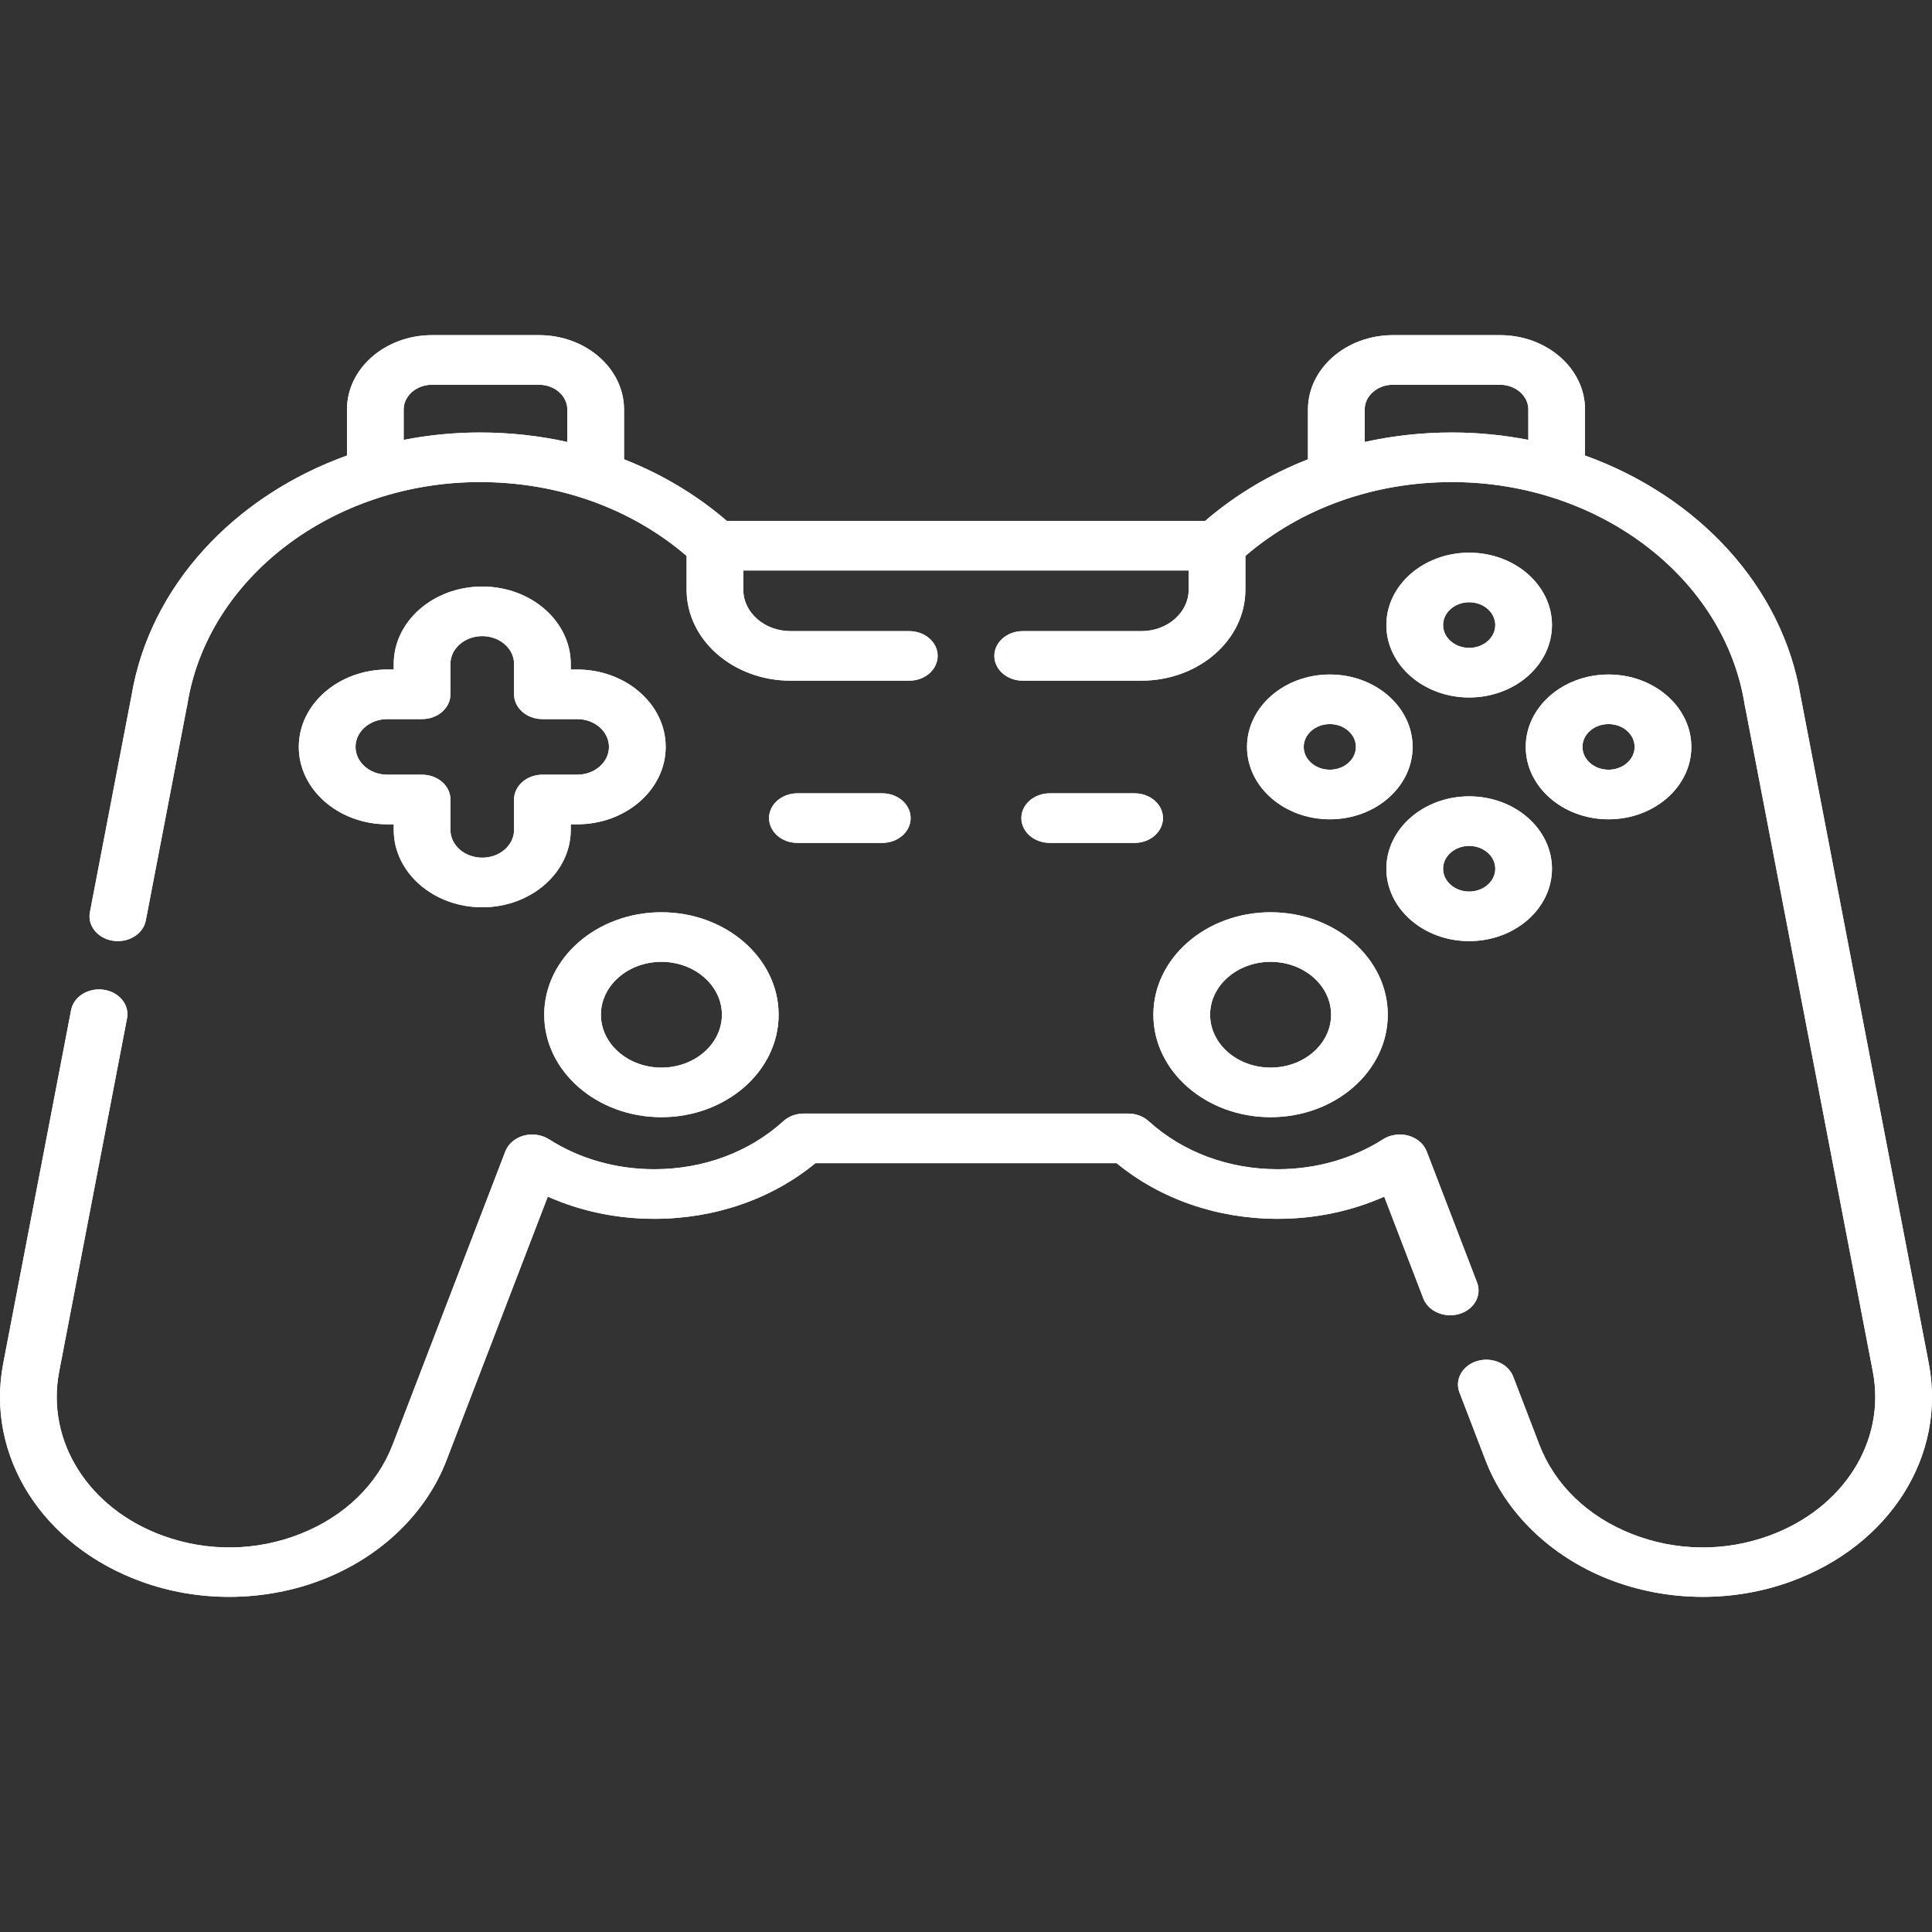 <?xml version="1.0" encoding="UTF-8" standalone="no"?>
<!DOCTYPE svg PUBLIC "-//W3C//DTD SVG 1.1//EN" "http://www.w3.org/Graphics/SVG/1.1/DTD/svg11.dtd">
<svg version="1.1" xmlns="http://www.w3.org/2000/svg" xmlns:xlink="http://www.w3.org/1999/xlink" preserveAspectRatio="xMidYMid meet" viewBox="0 0 640 640" width="75" height="75"><rect x="0" y="0" width="640" height="640" fill="#333333" stroke="none"/><defs><path d="M219.1 370.08C240.51 370.08 257.93 354.86 257.93 336.14C257.93 317.42 240.51 302.2 219.1 302.2C197.69 302.2 180.28 317.42 180.28 336.14C180.28 354.86 197.69 370.08 219.1 370.08ZM219.1 318.62C230.15 318.62 239.14 326.48 239.14 336.14C239.14 345.8 230.15 353.66 219.1 353.66C208.05 353.66 199.06 345.8 199.06 336.14C199.06 326.48 208.05 318.62 219.1 318.62Z" id="dBZg45cDB"></path><path d="M219.1 370.08C240.51 370.08 257.93 354.86 257.93 336.14C257.93 317.42 240.51 302.2 219.1 302.2C197.69 302.2 180.28 317.42 180.28 336.14C180.28 354.86 197.69 370.08 219.1 370.08ZM219.1 318.62C230.15 318.62 239.14 326.48 239.14 336.14C239.14 345.8 230.15 353.66 219.1 353.66C208.05 353.66 199.06 345.8 199.06 336.14C199.06 326.48 208.05 318.62 219.1 318.62Z" id="jyHoRKYM2"></path><path d="M459.72 336.14C459.72 317.42 442.31 302.2 420.9 302.2C399.49 302.2 382.07 317.42 382.07 336.14C382.07 354.86 399.49 370.08 420.9 370.08C442.31 370.08 459.72 354.86 459.72 336.14ZM420.9 353.66C409.85 353.66 400.86 345.8 400.86 336.14C400.86 326.48 409.85 318.62 420.9 318.62C431.95 318.62 440.94 326.48 440.94 336.14C440.94 345.8 431.95 353.66 420.9 353.66Z" id="arLW1HO7O"></path><path d="M459.72 336.14C459.72 317.42 442.31 302.2 420.9 302.2C399.49 302.2 382.07 317.42 382.07 336.14C382.07 354.86 399.49 370.08 420.9 370.08C442.31 370.08 459.72 354.86 459.72 336.14ZM420.9 353.66C409.85 353.66 400.86 345.8 400.86 336.14C400.86 326.48 409.85 318.62 420.9 318.62C431.95 318.62 440.94 326.48 440.94 336.14C440.94 345.8 431.95 353.66 420.9 353.66Z" id="aejdCAkxX"></path><path d="M596.49 230.78C590.53 194.22 562.39 164.32 525.06 150.9C525.06 149.37 525.06 137.18 525.06 135.65C525.06 122.07 512.42 111.02 496.88 111.02C493.34 111.02 465 111.02 461.46 111.02C445.92 111.02 433.28 122.07 433.28 135.65C433.28 137.31 433.28 150.5 433.28 152.15C420.79 157.05 409.26 163.9 399.21 172.57C383.37 172.57 256.63 172.57 240.79 172.57C230.73 163.9 219.21 157.05 206.72 152.15C206.72 150.5 206.72 137.31 206.72 135.65C206.72 122.07 194.08 111.02 178.54 111.02C175 111.02 146.66 111.02 143.12 111.02C127.58 111.02 114.94 122.07 114.94 135.65C114.94 137.18 114.94 149.37 114.94 150.9C77.61 164.32 49.47 194.22 43.51 230.77C43.47 230.91 43.44 231.05 43.42 231.19C42.05 238.3 31.14 295.09 29.78 302.19C28.92 306.66 32.37 310.89 37.49 311.65C42.6 312.39 47.45 309.38 48.3 304.91C49.66 297.88 60.46 241.62 61.81 234.59C61.9 234.29 61.97 233.98 62.01 233.67C68.55 191.5 110.24 159.69 158.99 159.69C184.89 159.69 209.05 168.37 227.45 184.16C227.45 185.28 227.45 194.25 227.45 195.37C227.45 211.98 242.9 225.48 261.89 225.48C265.82 225.48 297.28 225.48 301.21 225.48C306.4 225.48 310.61 221.81 310.61 217.27C310.61 212.74 306.4 209.07 301.21 209.07C297.28 209.07 265.82 209.07 261.89 209.07C253.26 209.07 246.23 202.92 246.23 195.37C246.23 194.95 246.23 192.82 246.23 188.98C260.98 188.98 379.01 188.98 393.76 188.98C393.76 192.82 393.76 194.95 393.76 195.37C393.76 202.92 386.74 209.07 378.11 209.07C374.18 209.07 342.72 209.07 338.78 209.07C333.6 209.07 329.39 212.74 329.39 217.27C329.39 221.81 333.6 225.48 338.78 225.48C342.72 225.48 374.18 225.48 378.11 225.48C397.1 225.48 412.55 211.98 412.55 195.37C412.55 194.25 412.55 185.28 412.55 184.16C430.95 168.36 455.1 159.69 481 159.69C529.75 159.69 571.45 191.5 577.98 233.67C578.03 233.98 578.1 234.28 578.18 234.58C582.41 256.55 616.18 432.38 620.4 454.36C624.83 477.42 610.67 499.79 585.97 508.75C571.18 514.13 555 513.88 540.42 508.09C525.85 502.3 515.01 491.8 509.91 478.53C509.05 476.28 502.13 458.28 501.27 456.02C499.62 451.72 494.29 449.41 489.37 450.85C484.46 452.29 481.81 456.95 483.46 461.25C484.32 463.5 491.24 481.51 492.11 483.76C498.78 501.14 513.56 515.46 532.65 523.05C542.59 526.99 553.33 528.98 564.08 528.98C573.98 528.98 583.88 527.29 593.17 523.92C626 512.01 644.82 482.29 638.93 451.64C630.46 407.55 600.82 253.24 596.58 231.19C596.56 231.05 596.53 230.92 596.49 230.78ZM143.12 127.45C146.66 127.45 175 127.45 178.54 127.45C183.72 127.45 187.93 131.13 187.93 135.65C187.93 136.73 187.93 145.34 187.93 146.41C178.6 144.34 168.91 143.27 159 143.27C150.35 143.27 141.89 144.12 133.72 145.72C133.72 143.71 133.72 136.66 133.72 135.65C133.72 131.13 137.94 127.45 143.12 127.45ZM461.46 127.45C465 127.45 493.34 127.45 496.88 127.45C502.06 127.45 506.28 131.13 506.28 135.65C506.28 136.66 506.28 144.71 506.28 145.72C498.11 144.12 489.65 143.27 481 143.27C471.09 143.27 461.4 144.34 452.07 146.41C452.07 144.26 452.07 136.73 452.07 135.65C452.07 131.13 456.28 127.45 461.46 127.45Z" id="a2VpYFElnU"></path><path d="M596.49 230.78C590.53 194.22 562.39 164.32 525.06 150.9C525.06 149.37 525.06 137.18 525.06 135.65C525.06 122.07 512.42 111.02 496.88 111.02C493.34 111.02 465 111.02 461.46 111.02C445.92 111.02 433.28 122.07 433.28 135.65C433.28 137.31 433.28 150.5 433.28 152.15C420.79 157.05 409.26 163.9 399.21 172.57C383.37 172.57 256.63 172.57 240.79 172.57C230.73 163.9 219.21 157.05 206.72 152.15C206.72 150.5 206.72 137.31 206.72 135.65C206.72 122.07 194.08 111.02 178.54 111.02C175 111.02 146.66 111.02 143.12 111.02C127.58 111.02 114.94 122.07 114.94 135.65C114.94 137.18 114.94 149.37 114.94 150.9C77.61 164.32 49.47 194.22 43.51 230.77C43.47 230.91 43.44 231.05 43.42 231.19C42.05 238.3 31.14 295.09 29.78 302.19C28.92 306.66 32.37 310.89 37.49 311.65C42.6 312.39 47.45 309.38 48.3 304.91C49.66 297.88 60.46 241.62 61.81 234.59C61.9 234.29 61.97 233.98 62.01 233.67C68.55 191.5 110.24 159.69 158.99 159.69C184.89 159.69 209.05 168.37 227.45 184.16C227.45 185.28 227.45 194.25 227.45 195.37C227.45 211.98 242.9 225.48 261.89 225.48C265.82 225.48 297.28 225.48 301.21 225.48C306.4 225.48 310.61 221.81 310.61 217.27C310.61 212.74 306.4 209.07 301.21 209.07C297.28 209.07 265.82 209.07 261.89 209.07C253.26 209.07 246.23 202.92 246.23 195.37C246.23 194.95 246.23 192.82 246.23 188.98C260.98 188.98 379.01 188.98 393.76 188.98C393.76 192.82 393.76 194.95 393.76 195.37C393.76 202.92 386.74 209.07 378.11 209.07C374.18 209.07 342.72 209.07 338.78 209.07C333.6 209.07 329.39 212.74 329.39 217.27C329.39 221.81 333.6 225.48 338.78 225.48C342.72 225.48 374.18 225.48 378.11 225.48C397.1 225.48 412.55 211.98 412.55 195.37C412.55 194.25 412.55 185.28 412.55 184.16C430.95 168.36 455.1 159.69 481 159.69C529.75 159.69 571.45 191.5 577.98 233.67C578.03 233.98 578.1 234.28 578.18 234.58C582.41 256.55 616.18 432.38 620.4 454.36C624.83 477.42 610.67 499.79 585.97 508.75C571.18 514.13 555 513.88 540.42 508.09C525.85 502.3 515.01 491.8 509.91 478.53C509.05 476.28 502.13 458.28 501.27 456.02C499.62 451.72 494.29 449.41 489.37 450.85C484.46 452.29 481.81 456.95 483.46 461.25C484.32 463.5 491.24 481.51 492.11 483.76C498.78 501.14 513.56 515.46 532.65 523.05C542.59 526.99 553.33 528.98 564.08 528.98C573.98 528.98 583.88 527.29 593.17 523.92C626 512.01 644.82 482.29 638.93 451.64C630.46 407.55 600.82 253.24 596.58 231.19C596.56 231.05 596.53 230.92 596.49 230.78ZM143.12 127.45C146.66 127.45 175 127.45 178.54 127.45C183.72 127.45 187.93 131.13 187.93 135.65C187.93 136.73 187.93 145.34 187.93 146.41C178.6 144.34 168.91 143.27 159 143.27C150.35 143.27 141.89 144.12 133.72 145.72C133.72 143.71 133.72 136.66 133.72 135.65C133.72 131.13 137.94 127.45 143.12 127.45ZM461.46 127.45C465 127.45 493.34 127.45 496.88 127.45C502.06 127.45 506.28 131.13 506.28 135.65C506.28 136.66 506.28 144.71 506.28 145.72C498.11 144.12 489.65 143.27 481 143.27C471.09 143.27 461.4 144.34 452.07 146.41C452.07 144.26 452.07 136.73 452.07 135.65C452.07 131.13 456.28 127.45 461.46 127.45Z" id="afLtcT4Hy"></path><path d="M466.55 376.2C463.7 375.41 460.59 375.86 458.17 377.39C447.97 383.89 435.9 387.32 423.26 387.32C406.99 387.32 391.8 381.67 380.5 371.4C378.73 369.79 376.29 368.88 373.73 368.88C362.99 368.88 277.02 368.88 266.27 368.88C263.72 368.88 261.27 369.79 259.5 371.4C248.2 381.67 233.01 387.32 216.74 387.32C204.1 387.32 192.03 383.89 181.83 377.39C179.41 375.86 176.3 375.41 173.45 376.2C170.6 377 168.35 378.93 167.4 381.41C163.67 391.12 133.82 468.82 130.09 478.53C124.99 491.8 114.15 502.3 99.58 508.09C85 513.89 68.82 514.12 54.03 508.75C29.33 499.79 15.17 477.43 19.6 454.36C21.85 442.66 39.83 349.03 42.08 337.33C42.94 332.85 39.49 328.62 34.37 327.87C29.25 327.12 24.41 330.13 23.55 334.61C21.31 346.31 3.32 439.94 1.07 451.64C-4.81 482.29 14 512.01 46.83 523.92C56.12 527.3 66.02 528.98 75.92 528.98C86.67 528.98 97.41 526.99 107.35 523.05C126.44 515.46 141.22 501.14 147.9 483.76C151.25 475.02 178.1 405.14 181.46 396.4C192.33 401.23 204.33 403.75 216.74 403.75C236.8 403.75 255.6 397.23 270.13 385.31C280.1 385.31 359.9 385.31 369.88 385.31C384.41 397.23 403.21 403.75 423.27 403.75C435.68 403.75 447.68 401.23 458.55 396.4C459.84 399.77 470.2 426.72 471.49 430.1C473.14 434.4 478.47 436.71 483.39 435.27C488.3 433.83 490.95 429.17 489.3 424.87C485.96 416.18 474.27 385.76 472.61 381.41C471.65 378.93 469.4 377 466.55 376.2Z" id="c1UZUC5vFA"></path><path d="M466.55 376.2C463.7 375.41 460.59 375.86 458.17 377.39C447.97 383.89 435.9 387.32 423.26 387.32C406.99 387.32 391.8 381.67 380.5 371.4C378.73 369.79 376.29 368.88 373.73 368.88C362.99 368.88 277.02 368.88 266.27 368.88C263.72 368.88 261.27 369.79 259.5 371.4C248.2 381.67 233.01 387.32 216.74 387.32C204.1 387.32 192.03 383.89 181.83 377.39C179.41 375.86 176.3 375.41 173.45 376.2C170.6 377 168.35 378.93 167.4 381.41C163.67 391.12 133.82 468.82 130.09 478.53C124.99 491.8 114.15 502.3 99.58 508.09C85 513.89 68.82 514.12 54.03 508.75C29.33 499.79 15.17 477.43 19.6 454.36C21.85 442.66 39.83 349.03 42.08 337.33C42.94 332.85 39.49 328.62 34.37 327.87C29.25 327.12 24.41 330.13 23.55 334.61C21.31 346.31 3.32 439.94 1.07 451.64C-4.81 482.29 14 512.01 46.83 523.92C56.12 527.3 66.02 528.98 75.92 528.98C86.67 528.98 97.41 526.99 107.35 523.05C126.44 515.46 141.22 501.14 147.9 483.76C151.25 475.02 178.1 405.14 181.46 396.4C192.33 401.23 204.33 403.75 216.74 403.75C236.8 403.75 255.6 397.23 270.13 385.31C280.1 385.31 359.9 385.31 369.88 385.31C384.41 397.23 403.21 403.75 423.27 403.75C435.68 403.75 447.68 401.23 458.55 396.4C459.84 399.77 470.2 426.72 471.49 430.1C473.14 434.4 478.47 436.71 483.39 435.27C488.3 433.83 490.95 429.17 489.3 424.87C485.96 416.18 474.27 385.76 472.61 381.41C471.65 378.93 469.4 377 466.55 376.2Z" id="b55brOa7t"></path><path d="M130.43 221.79C129.15 221.79 128.45 221.79 128.3 221.79C112.14 221.79 98.98 233.29 98.98 247.42C98.98 261.55 112.13 273.06 128.3 273.06C128.45 273.06 129.15 273.06 130.43 273.06C130.43 274.17 130.43 274.79 130.43 274.92C130.43 289.04 143.58 300.55 159.75 300.55C175.92 300.55 189.07 289.04 189.07 274.92C189.07 274.79 189.07 274.17 189.07 273.06C190.35 273.06 191.06 273.06 191.2 273.06C207.37 273.06 220.52 261.55 220.52 247.42C220.52 233.29 207.37 221.79 191.2 221.79C191.06 221.79 190.35 221.79 189.07 221.79C189.07 220.67 189.07 220.06 189.07 219.93C189.07 205.8 175.92 194.3 159.75 194.3C143.58 194.3 130.43 205.8 130.43 219.93C130.43 220.06 130.43 220.67 130.43 221.79ZM201.73 247.42C201.73 252.5 197.01 256.63 191.2 256.63C190.05 256.63 180.83 256.63 179.68 256.63C174.49 256.63 170.29 260.31 170.29 264.84C170.29 265.85 170.29 273.91 170.29 274.92C170.29 279.99 165.56 284.12 159.75 284.12C153.94 284.12 149.21 279.99 149.21 274.92C149.21 273.91 149.21 265.85 149.21 264.84C149.21 260.31 145.01 256.63 139.82 256.63C138.67 256.63 129.46 256.63 128.3 256.63C122.49 256.63 117.77 252.5 117.77 247.42C117.77 242.34 122.49 238.21 128.3 238.21C129.46 238.21 138.67 238.21 139.82 238.21C145.01 238.21 149.21 234.53 149.21 230C149.21 228.99 149.21 220.94 149.21 219.93C149.21 214.85 153.94 210.72 159.75 210.72C165.56 210.72 170.29 214.85 170.29 219.93C170.29 220.94 170.29 228.99 170.29 230C170.29 234.53 174.49 238.21 179.68 238.21C181.98 238.21 188.89 238.21 191.2 238.21C197.01 238.21 201.73 242.34 201.73 247.42Z" id="b3mKMFjKHR"></path><path d="M130.43 221.79C129.15 221.79 128.45 221.79 128.3 221.79C112.14 221.79 98.98 233.29 98.98 247.42C98.98 261.55 112.13 273.06 128.3 273.06C128.45 273.06 129.15 273.06 130.43 273.06C130.43 274.17 130.43 274.79 130.43 274.92C130.43 289.04 143.58 300.55 159.75 300.55C175.92 300.55 189.07 289.04 189.07 274.92C189.07 274.79 189.07 274.17 189.07 273.06C190.35 273.06 191.06 273.06 191.2 273.06C207.37 273.06 220.52 261.55 220.52 247.42C220.52 233.29 207.37 221.79 191.2 221.79C191.06 221.79 190.35 221.79 189.07 221.79C189.07 220.67 189.07 220.06 189.07 219.93C189.07 205.8 175.92 194.3 159.75 194.3C143.58 194.3 130.43 205.8 130.43 219.93C130.43 220.06 130.43 220.67 130.43 221.79ZM201.73 247.42C201.73 252.5 197.01 256.63 191.2 256.63C190.05 256.63 180.83 256.63 179.68 256.63C174.49 256.63 170.29 260.31 170.29 264.84C170.29 265.85 170.29 273.91 170.29 274.92C170.29 279.99 165.56 284.12 159.75 284.12C153.94 284.12 149.21 279.99 149.21 274.92C149.21 273.91 149.21 265.85 149.21 264.84C149.21 260.31 145.01 256.63 139.82 256.63C138.67 256.63 129.46 256.63 128.3 256.63C122.49 256.63 117.77 252.5 117.77 247.42C117.77 242.34 122.49 238.21 128.3 238.21C129.46 238.21 138.67 238.21 139.82 238.21C145.01 238.21 149.21 234.53 149.21 230C149.21 228.99 149.21 220.94 149.21 219.93C149.21 214.85 153.94 210.72 159.75 210.72C165.56 210.72 170.29 214.85 170.29 219.93C170.29 220.94 170.29 228.99 170.29 230C170.29 234.53 174.49 238.21 179.68 238.21C181.98 238.21 188.89 238.21 191.2 238.21C197.01 238.21 201.73 242.34 201.73 247.42Z" id="c4kue6jps4"></path><path d="M486.68 231.05C501.81 231.05 514.11 220.28 514.11 207.06C514.11 193.84 501.81 183.08 486.68 183.08C471.56 183.08 459.25 193.84 459.25 207.06C459.25 220.28 471.56 231.05 486.68 231.05ZM486.68 199.5C491.45 199.5 495.33 202.89 495.33 207.07C495.33 211.23 491.45 214.62 486.68 214.62C481.92 214.62 478.04 211.23 478.04 207.07C478.04 202.89 481.92 199.5 486.68 199.5Z" id="f4CzSgU2E"></path><path d="M486.68 231.05C501.81 231.05 514.11 220.28 514.11 207.06C514.11 193.84 501.81 183.08 486.68 183.08C471.56 183.08 459.25 193.84 459.25 207.06C459.25 220.28 471.56 231.05 486.68 231.05ZM486.68 199.5C491.45 199.5 495.33 202.89 495.33 207.07C495.33 211.23 491.45 214.62 486.68 214.62C481.92 214.62 478.04 211.23 478.04 207.07C478.04 202.89 481.92 199.5 486.68 199.5Z" id="b1lQR8UH0"></path><path d="M486.68 311.76C501.81 311.76 514.11 301 514.11 287.78C514.11 274.56 501.81 263.8 486.68 263.8C471.56 263.8 459.25 274.56 459.25 287.78C459.25 301 471.56 311.76 486.68 311.76ZM486.68 280.22C491.45 280.22 495.33 283.61 495.33 287.78C495.33 291.95 491.45 295.34 486.68 295.34C481.92 295.34 478.04 291.95 478.04 287.78C478.04 283.61 481.92 280.22 486.68 280.22Z" id="b25miIALM"></path><path d="M486.68 311.76C501.81 311.76 514.11 301 514.11 287.78C514.11 274.56 501.81 263.8 486.68 263.8C471.56 263.8 459.25 274.56 459.25 287.78C459.25 301 471.56 311.76 486.68 311.76ZM486.68 280.22C491.45 280.22 495.33 283.61 495.33 287.78C495.33 291.95 491.45 295.34 486.68 295.34C481.92 295.34 478.04 291.95 478.04 287.78C478.04 283.61 481.92 280.22 486.68 280.22Z" id="b5Zi50Jx2"></path><path d="M505.42 247.42C505.42 260.64 517.72 271.4 532.85 271.4C547.97 271.4 560.28 260.64 560.28 247.42C560.28 234.2 547.97 223.44 532.85 223.44C517.72 223.44 505.42 234.2 505.42 247.42ZM541.49 247.42C541.49 251.59 537.62 254.98 532.85 254.98C528.08 254.98 524.21 251.59 524.21 247.42C524.21 243.25 528.08 239.86 532.85 239.86C537.62 239.86 541.49 243.25 541.49 247.42Z" id="eTqGXfZCS"></path><path d="M505.42 247.42C505.42 260.64 517.72 271.4 532.85 271.4C547.97 271.4 560.28 260.64 560.28 247.42C560.28 234.2 547.97 223.44 532.85 223.44C517.72 223.44 505.42 234.2 505.42 247.42ZM541.49 247.42C541.49 251.59 537.62 254.98 532.85 254.98C528.08 254.98 524.21 251.59 524.21 247.42C524.21 243.25 528.08 239.86 532.85 239.86C537.62 239.86 541.49 243.25 541.49 247.42Z" id="amOiTuXMb"></path><path d="M467.95 247.42C467.95 234.2 455.64 223.44 440.52 223.44C425.39 223.44 413.09 234.2 413.09 247.42C413.09 260.64 425.39 271.4 440.52 271.4C455.64 271.4 467.95 260.64 467.95 247.42ZM431.87 247.42C431.87 243.25 435.75 239.86 440.52 239.86C445.28 239.86 449.16 243.25 449.16 247.42C449.16 251.59 445.28 254.98 440.52 254.98C435.75 254.98 431.87 251.59 431.87 247.42Z" id="c12SIt2JZc"></path><path d="M467.95 247.42C467.95 234.2 455.64 223.44 440.52 223.44C425.39 223.44 413.09 234.2 413.09 247.42C413.09 260.64 425.39 271.4 440.52 271.4C455.64 271.4 467.95 260.64 467.95 247.42ZM431.87 247.42C431.87 243.25 435.75 239.86 440.52 239.86C445.28 239.86 449.16 243.25 449.16 247.42C449.16 251.59 445.28 254.98 440.52 254.98C435.75 254.98 431.87 251.59 431.87 247.42Z" id="b1jNg6uBzZ"></path><path d="M301.66 271C301.66 266.47 297.45 262.8 292.27 262.8C289.45 262.8 266.96 262.8 264.15 262.8C258.96 262.8 254.76 266.47 254.76 271C254.76 275.54 258.96 279.22 264.15 279.22C269.77 279.22 286.64 279.22 292.27 279.22C297.45 279.22 301.66 275.54 301.66 271Z" id="c4txgqlzF"></path><path d="M301.66 271C301.66 266.47 297.45 262.8 292.27 262.8C289.45 262.8 266.96 262.8 264.15 262.8C258.96 262.8 254.76 266.47 254.76 271C254.76 275.54 258.96 279.22 264.15 279.22C269.77 279.22 286.64 279.22 292.27 279.22C297.45 279.22 301.66 275.54 301.66 271Z" id="e1Tx0YTFhZ"></path><path d="M338.34 271C338.34 275.54 342.55 279.22 347.74 279.22C350.55 279.22 373.04 279.22 375.85 279.22C381.04 279.22 385.24 275.54 385.24 271C385.24 266.47 381.04 262.8 375.85 262.8C370.23 262.8 350.55 262.8 347.74 262.8C342.55 262.8 338.34 266.47 338.34 271Z" id="b1FEqfM7kA"></path><path d="M338.34 271C338.34 275.54 342.55 279.22 347.74 279.22C350.55 279.22 373.04 279.22 375.85 279.22C381.04 279.22 385.24 275.54 385.24 271C385.24 266.47 381.04 262.8 375.85 262.8C370.23 262.8 350.55 262.8 347.74 262.8C342.55 262.8 338.34 266.47 338.34 271Z" id="b1EqAaKZhr"></path></defs><g><g><g><use xlink:href="#dBZg45cDB" opacity="1" fill="#ffffff" fill-opacity="1"></use><g><use xlink:href="#dBZg45cDB" opacity="1" fill-opacity="0" stroke="#000000" stroke-width="1" stroke-opacity="0"></use></g></g><g><use xlink:href="#jyHoRKYM2" opacity="1" fill="#ffffff" fill-opacity="1"></use><g><use xlink:href="#jyHoRKYM2" opacity="1" fill-opacity="0" stroke="#000000" stroke-width="1" stroke-opacity="0"></use></g></g><g><use xlink:href="#arLW1HO7O" opacity="1" fill="#ffffff" fill-opacity="1"></use><g><use xlink:href="#arLW1HO7O" opacity="1" fill-opacity="0" stroke="#000000" stroke-width="1" stroke-opacity="0"></use></g></g><g><use xlink:href="#aejdCAkxX" opacity="1" fill="#ffffff" fill-opacity="1"></use><g><use xlink:href="#aejdCAkxX" opacity="1" fill-opacity="0" stroke="#000000" stroke-width="1" stroke-opacity="0"></use></g></g><g><use xlink:href="#a2VpYFElnU" opacity="1" fill="#ffffff" fill-opacity="1"></use><g><use xlink:href="#a2VpYFElnU" opacity="1" fill-opacity="0" stroke="#000000" stroke-width="1" stroke-opacity="0"></use></g></g><g><use xlink:href="#afLtcT4Hy" opacity="1" fill="#ffffff" fill-opacity="1"></use><g><use xlink:href="#afLtcT4Hy" opacity="1" fill-opacity="0" stroke="#000000" stroke-width="1" stroke-opacity="0"></use></g></g><g><use xlink:href="#c1UZUC5vFA" opacity="1" fill="#ffffff" fill-opacity="1"></use><g><use xlink:href="#c1UZUC5vFA" opacity="1" fill-opacity="0" stroke="#000000" stroke-width="1" stroke-opacity="0"></use></g></g><g><use xlink:href="#b55brOa7t" opacity="1" fill="#ffffff" fill-opacity="1"></use><g><use xlink:href="#b55brOa7t" opacity="1" fill-opacity="0" stroke="#000000" stroke-width="1" stroke-opacity="0"></use></g></g><g><use xlink:href="#b3mKMFjKHR" opacity="1" fill="#ffffff" fill-opacity="1"></use><g><use xlink:href="#b3mKMFjKHR" opacity="1" fill-opacity="0" stroke="#000000" stroke-width="1" stroke-opacity="0"></use></g></g><g><use xlink:href="#c4kue6jps4" opacity="1" fill="#ffffff" fill-opacity="1"></use><g><use xlink:href="#c4kue6jps4" opacity="1" fill-opacity="0" stroke="#000000" stroke-width="1" stroke-opacity="0"></use></g></g><g><use xlink:href="#f4CzSgU2E" opacity="1" fill="#ffffff" fill-opacity="1"></use><g><use xlink:href="#f4CzSgU2E" opacity="1" fill-opacity="0" stroke="#000000" stroke-width="1" stroke-opacity="0"></use></g></g><g><use xlink:href="#b1lQR8UH0" opacity="1" fill="#ffffff" fill-opacity="1"></use><g><use xlink:href="#b1lQR8UH0" opacity="1" fill-opacity="0" stroke="#000000" stroke-width="1" stroke-opacity="0"></use></g></g><g><use xlink:href="#b25miIALM" opacity="1" fill="#ffffff" fill-opacity="1"></use><g><use xlink:href="#b25miIALM" opacity="1" fill-opacity="0" stroke="#000000" stroke-width="1" stroke-opacity="0"></use></g></g><g><use xlink:href="#b5Zi50Jx2" opacity="1" fill="#ffffff" fill-opacity="1"></use><g><use xlink:href="#b5Zi50Jx2" opacity="1" fill-opacity="0" stroke="#000000" stroke-width="1" stroke-opacity="0"></use></g></g><g><use xlink:href="#eTqGXfZCS" opacity="1" fill="#ffffff" fill-opacity="1"></use><g><use xlink:href="#eTqGXfZCS" opacity="1" fill-opacity="0" stroke="#000000" stroke-width="1" stroke-opacity="0"></use></g></g><g><use xlink:href="#amOiTuXMb" opacity="1" fill="#ffffff" fill-opacity="1"></use><g><use xlink:href="#amOiTuXMb" opacity="1" fill-opacity="0" stroke="#000000" stroke-width="1" stroke-opacity="0"></use></g></g><g><use xlink:href="#c12SIt2JZc" opacity="1" fill="#ffffff" fill-opacity="1"></use><g><use xlink:href="#c12SIt2JZc" opacity="1" fill-opacity="0" stroke="#000000" stroke-width="1" stroke-opacity="0"></use></g></g><g><use xlink:href="#b1jNg6uBzZ" opacity="1" fill="#ffffff" fill-opacity="1"></use><g><use xlink:href="#b1jNg6uBzZ" opacity="1" fill-opacity="0" stroke="#000000" stroke-width="1" stroke-opacity="0"></use></g></g><g><use xlink:href="#c4txgqlzF" opacity="1" fill="#ffffff" fill-opacity="1"></use><g><use xlink:href="#c4txgqlzF" opacity="1" fill-opacity="0" stroke="#000000" stroke-width="1" stroke-opacity="0"></use></g></g><g><use xlink:href="#e1Tx0YTFhZ" opacity="1" fill="#ffffff" fill-opacity="1"></use><g><use xlink:href="#e1Tx0YTFhZ" opacity="1" fill-opacity="0" stroke="#000000" stroke-width="1" stroke-opacity="0"></use></g></g><g><use xlink:href="#b1FEqfM7kA" opacity="1" fill="#ffffff" fill-opacity="1"></use><g><use xlink:href="#b1FEqfM7kA" opacity="1" fill-opacity="0" stroke="#000000" stroke-width="1" stroke-opacity="0"></use></g></g><g><use xlink:href="#b1EqAaKZhr" opacity="1" fill="#ffffff" fill-opacity="1"></use><g><use xlink:href="#b1EqAaKZhr" opacity="1" fill-opacity="0" stroke="#000000" stroke-width="1" stroke-opacity="0"></use></g></g></g></g></svg>